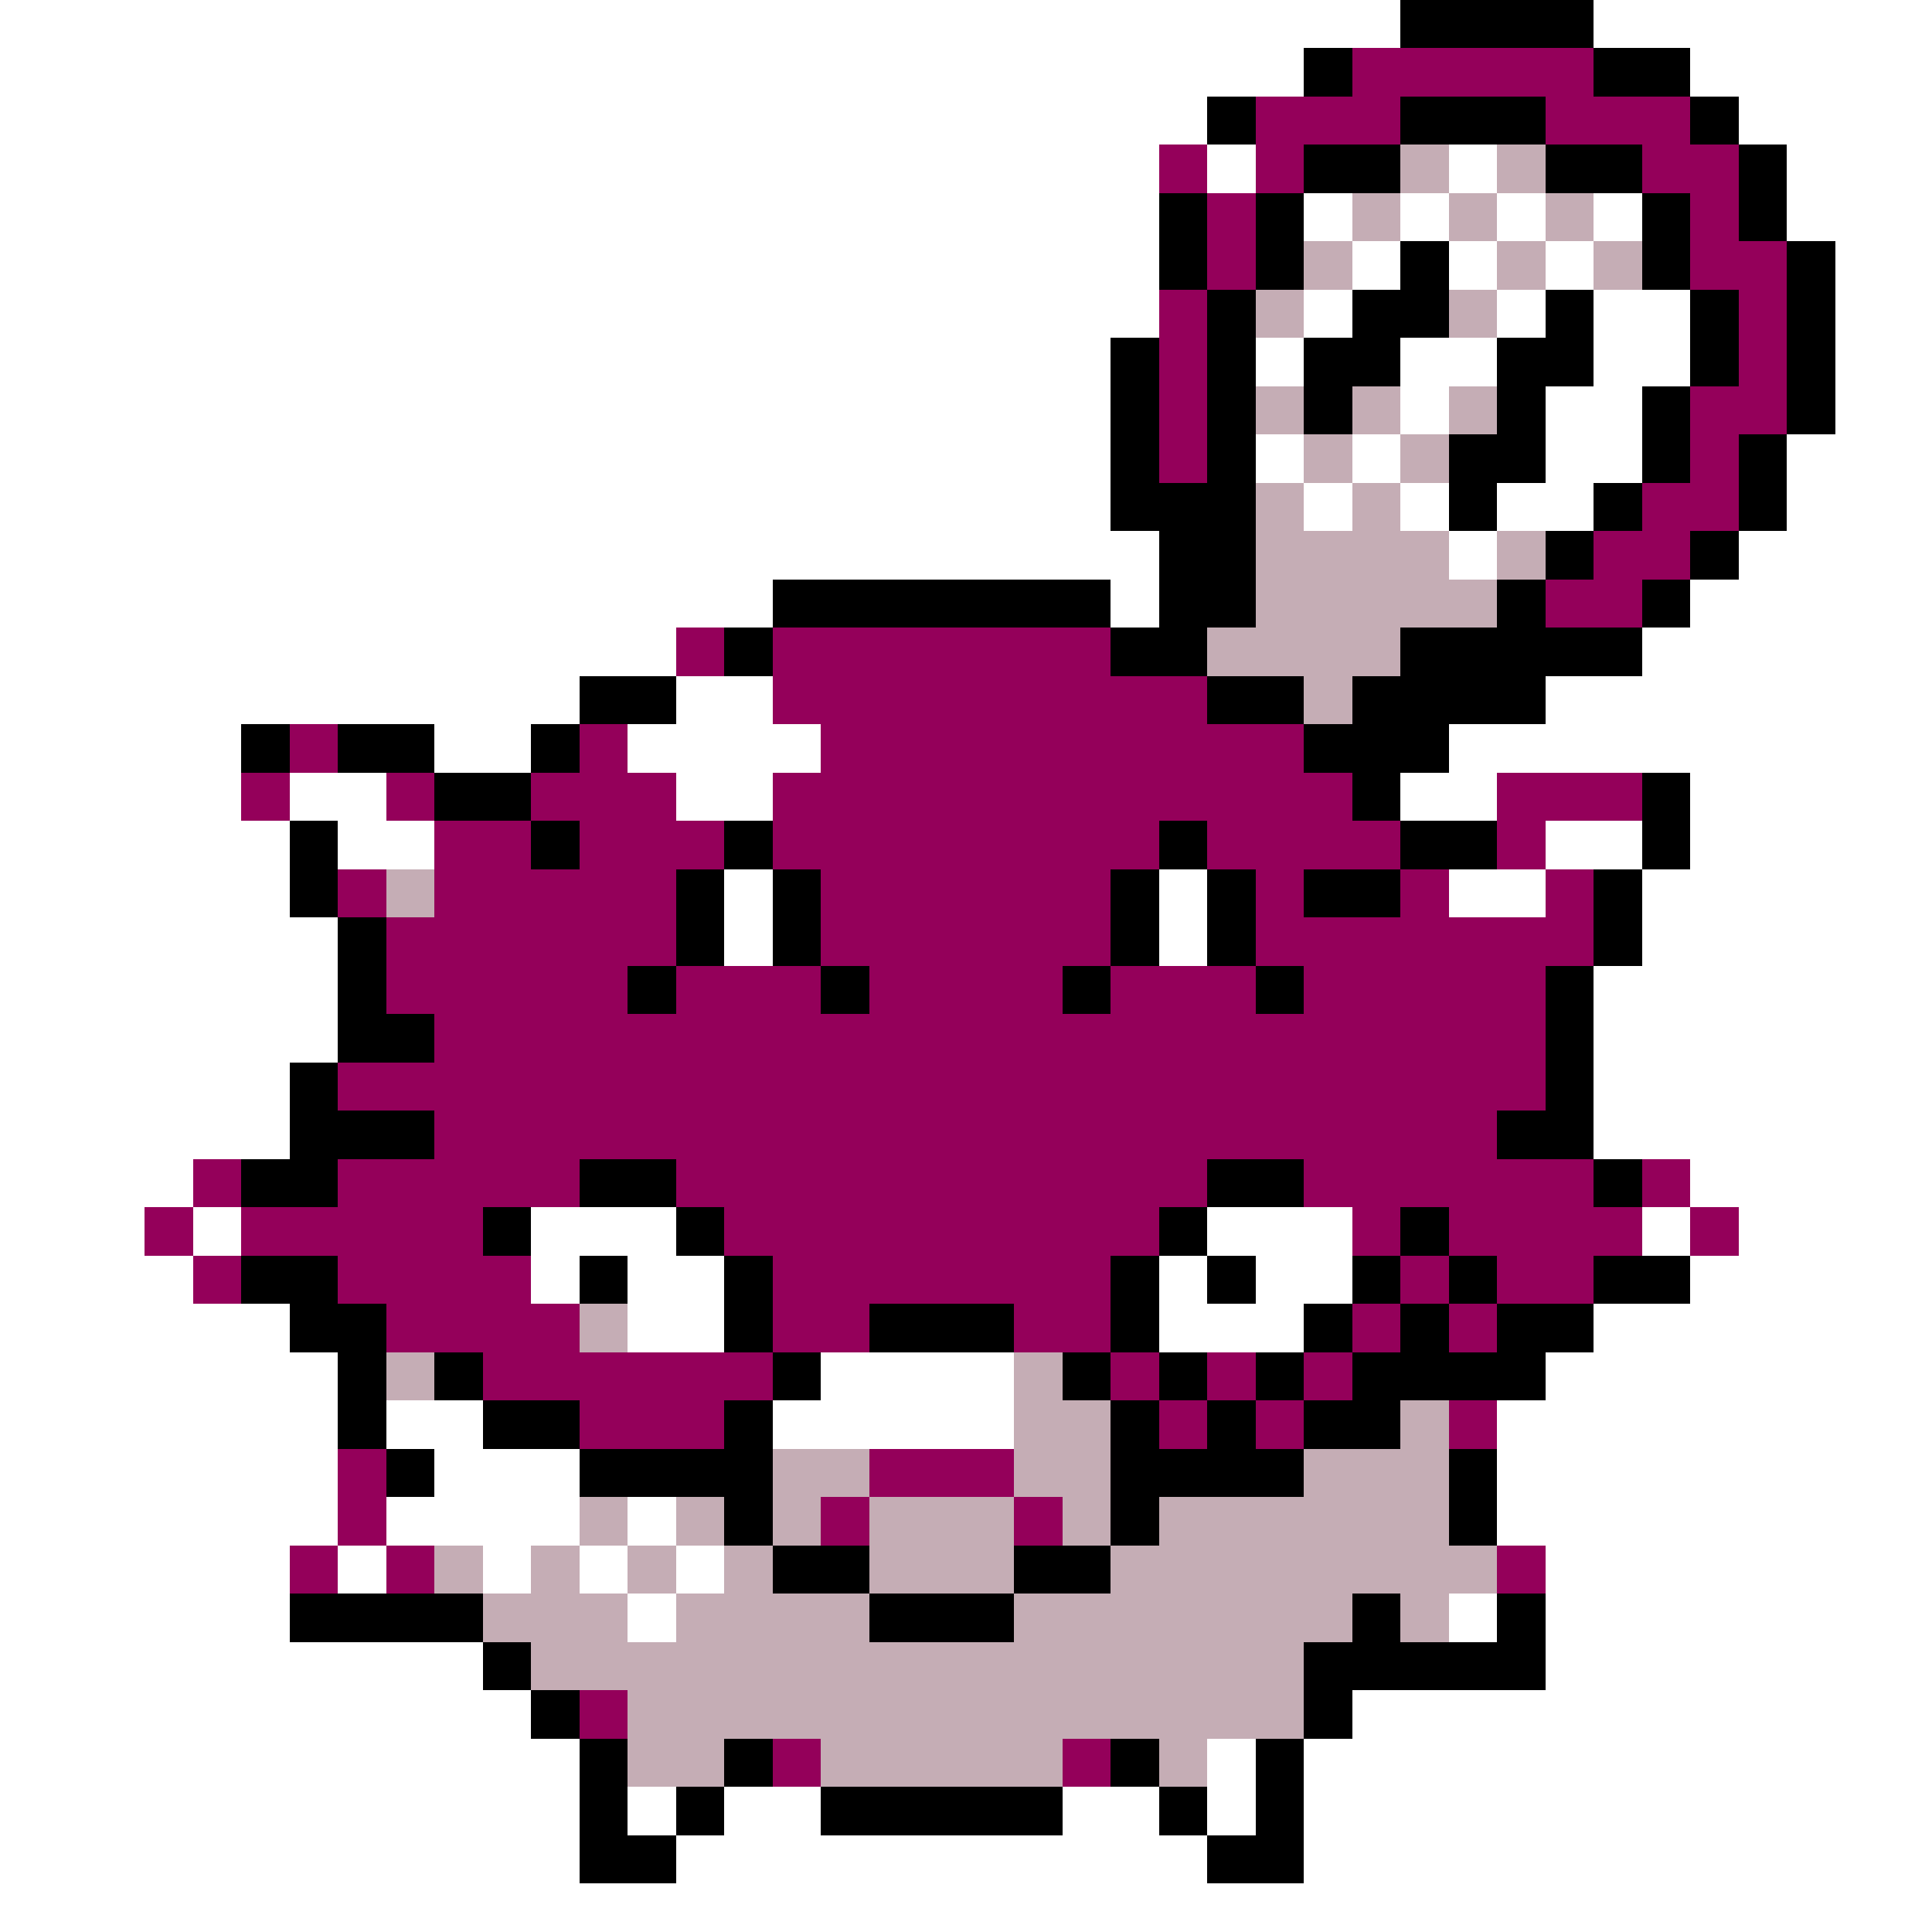 <svg xmlns="http://www.w3.org/2000/svg" viewBox="0 -0.5 40 40" shape-rendering="crispEdges">
<rect x="0" y="-0.5" width="40" height="40" fill="#808080" stroke="none"/>
<path stroke="#ffffff" d="M0 0h29M33 0h7M0 1h27M35 1h5M0 2h25M36 2h4M0 3h24M25 3h1M30 3h1M37 3h3M0 4h24M27 4h1M29 4h1M31 4h1M33 4h1M37 4h3M0 5h24M28 5h1M30 5h1M32 5h1M38 5h2M0 6h24M27 6h1M31 6h1M33 6h2M38 6h2M0 7h23M26 7h1M29 7h2M33 7h2M38 7h2M0 8h23M29 8h1M32 8h2M38 8h2M0 9h23M26 9h1M28 9h1M32 9h2M37 9h3M0 10h23M27 10h1M29 10h1M31 10h2M37 10h3M0 11h24M30 11h1M36 11h4M0 12h16M23 12h1M35 12h5M0 13h14M34 13h6M0 14h12M14 14h2M32 14h8M0 15h5M9 15h2M13 15h4M30 15h10M0 16h5M6 16h2M14 16h2M29 16h2M35 16h5M0 17h6M7 17h2M32 17h2M35 17h5M0 18h6M15 18h1M24 18h1M30 18h2M34 18h6M0 19h7M15 19h1M24 19h1M34 19h6M0 20h7M33 20h7M0 21h7M33 21h7M0 22h6M33 22h7M0 23h6M33 23h7M0 24h4M35 24h5M0 25h3M4 25h1M11 25h3M25 25h3M34 25h1M36 25h4M0 26h4M11 26h1M13 26h2M24 26h1M26 26h2M35 26h5M0 27h6M13 27h2M24 27h3M33 27h7M0 28h7M17 28h4M32 28h8M0 29h7M8 29h2M16 29h5M31 29h9M0 30h7M9 30h3M31 30h9M0 31h7M8 31h4M13 31h1M31 31h9M0 32h6M7 32h1M10 32h1M12 32h1M14 32h1M32 32h8M0 33h6M13 33h1M30 33h1M32 33h8M0 34h10M32 34h8M0 35h11M28 35h12M0 36h12M25 36h1M27 36h13M0 37h12M13 37h1M15 37h2M22 37h2M25 37h1M27 37h13M0 38h12M14 38h11M27 38h13M0 39h40" />
<path stroke="#000000" d="M29 0h4M27 1h1M33 1h2M25 2h1M29 2h3M35 2h1M27 3h2M32 3h2M36 3h1M24 4h1M26 4h1M34 4h1M36 4h1M24 5h1M26 5h1M29 5h1M34 5h1M37 5h1M25 6h1M28 6h2M32 6h1M35 6h1M37 6h1M23 7h1M25 7h1M27 7h2M31 7h2M35 7h1M37 7h1M23 8h1M25 8h1M27 8h1M31 8h1M34 8h1M37 8h1M23 9h1M25 9h1M30 9h2M34 9h1M36 9h1M23 10h3M30 10h1M33 10h1M36 10h1M24 11h2M32 11h1M35 11h1M16 12h7M24 12h2M31 12h1M34 12h1M15 13h1M23 13h2M29 13h5M12 14h2M25 14h2M28 14h4M5 15h1M7 15h2M11 15h1M27 15h3M9 16h2M28 16h1M34 16h1M6 17h1M11 17h1M15 17h1M24 17h1M29 17h2M34 17h1M6 18h1M14 18h1M16 18h1M23 18h1M25 18h1M27 18h2M33 18h1M7 19h1M14 19h1M16 19h1M23 19h1M25 19h1M33 19h1M7 20h1M13 20h1M17 20h1M22 20h1M26 20h1M32 20h1M7 21h2M32 21h1M6 22h1M32 22h1M6 23h3M31 23h2M5 24h2M12 24h2M25 24h2M33 24h1M10 25h1M14 25h1M24 25h1M29 25h1M5 26h2M12 26h1M15 26h1M23 26h1M25 26h1M28 26h1M30 26h1M33 26h2M6 27h2M15 27h1M18 27h3M23 27h1M27 27h1M29 27h1M31 27h2M7 28h1M9 28h1M16 28h1M22 28h1M24 28h1M26 28h1M28 28h4M7 29h1M10 29h2M15 29h1M23 29h1M25 29h1M27 29h2M8 30h1M12 30h4M23 30h4M30 30h1M15 31h1M23 31h1M30 31h1M16 32h2M21 32h2M6 33h4M18 33h3M28 33h1M31 33h1M10 34h1M27 34h5M11 35h1M27 35h1M12 36h1M15 36h1M23 36h1M26 36h1M12 37h1M14 37h1M17 37h5M24 37h1M26 37h1M12 38h2M25 38h2" />
<path stroke="#94005a" d="M28 1h5M26 2h3M32 2h3M24 3h1M26 3h1M34 3h2M25 4h1M35 4h1M25 5h1M35 5h2M24 6h1M36 6h1M24 7h1M36 7h1M24 8h1M35 8h2M24 9h1M35 9h1M34 10h2M33 11h2M32 12h2M14 13h1M16 13h7M16 14h9M6 15h1M12 15h1M17 15h10M5 16h1M8 16h1M11 16h3M16 16h12M31 16h3M9 17h2M12 17h3M16 17h8M25 17h4M31 17h1M7 18h1M9 18h5M17 18h6M26 18h1M29 18h1M32 18h1M8 19h6M17 19h6M26 19h7M8 20h5M14 20h3M18 20h4M23 20h3M27 20h5M9 21h23M7 22h25M9 23h22M4 24h1M7 24h5M14 24h11M27 24h6M34 24h1M3 25h1M5 25h5M15 25h9M28 25h1M30 25h4M35 25h1M4 26h1M7 26h4M16 26h7M29 26h1M31 26h2M8 27h4M16 27h2M21 27h2M28 27h1M30 27h1M10 28h6M23 28h1M25 28h1M27 28h1M12 29h3M24 29h1M26 29h1M30 29h1M7 30h1M18 30h3M7 31h1M17 31h1M21 31h1M6 32h1M8 32h1M31 32h1M12 35h1M16 36h1M22 36h1" />
<path stroke="#c5adb5" d="M29 3h1M31 3h1M28 4h1M30 4h1M32 4h1M27 5h1M31 5h1M33 5h1M26 6h1M30 6h1M26 8h1M28 8h1M30 8h1M27 9h1M29 9h1M26 10h1M28 10h1M26 11h4M31 11h1M26 12h5M25 13h4M27 14h1M8 18h1M12 27h1M8 28h1M21 28h1M21 29h2M29 29h1M16 30h2M21 30h2M27 30h3M12 31h1M14 31h1M16 31h1M18 31h3M22 31h1M24 31h6M9 32h1M11 32h1M13 32h1M15 32h1M18 32h3M23 32h8M10 33h3M14 33h4M21 33h7M29 33h1M11 34h16M13 35h14M13 36h2M17 36h5M24 36h1" />
</svg>